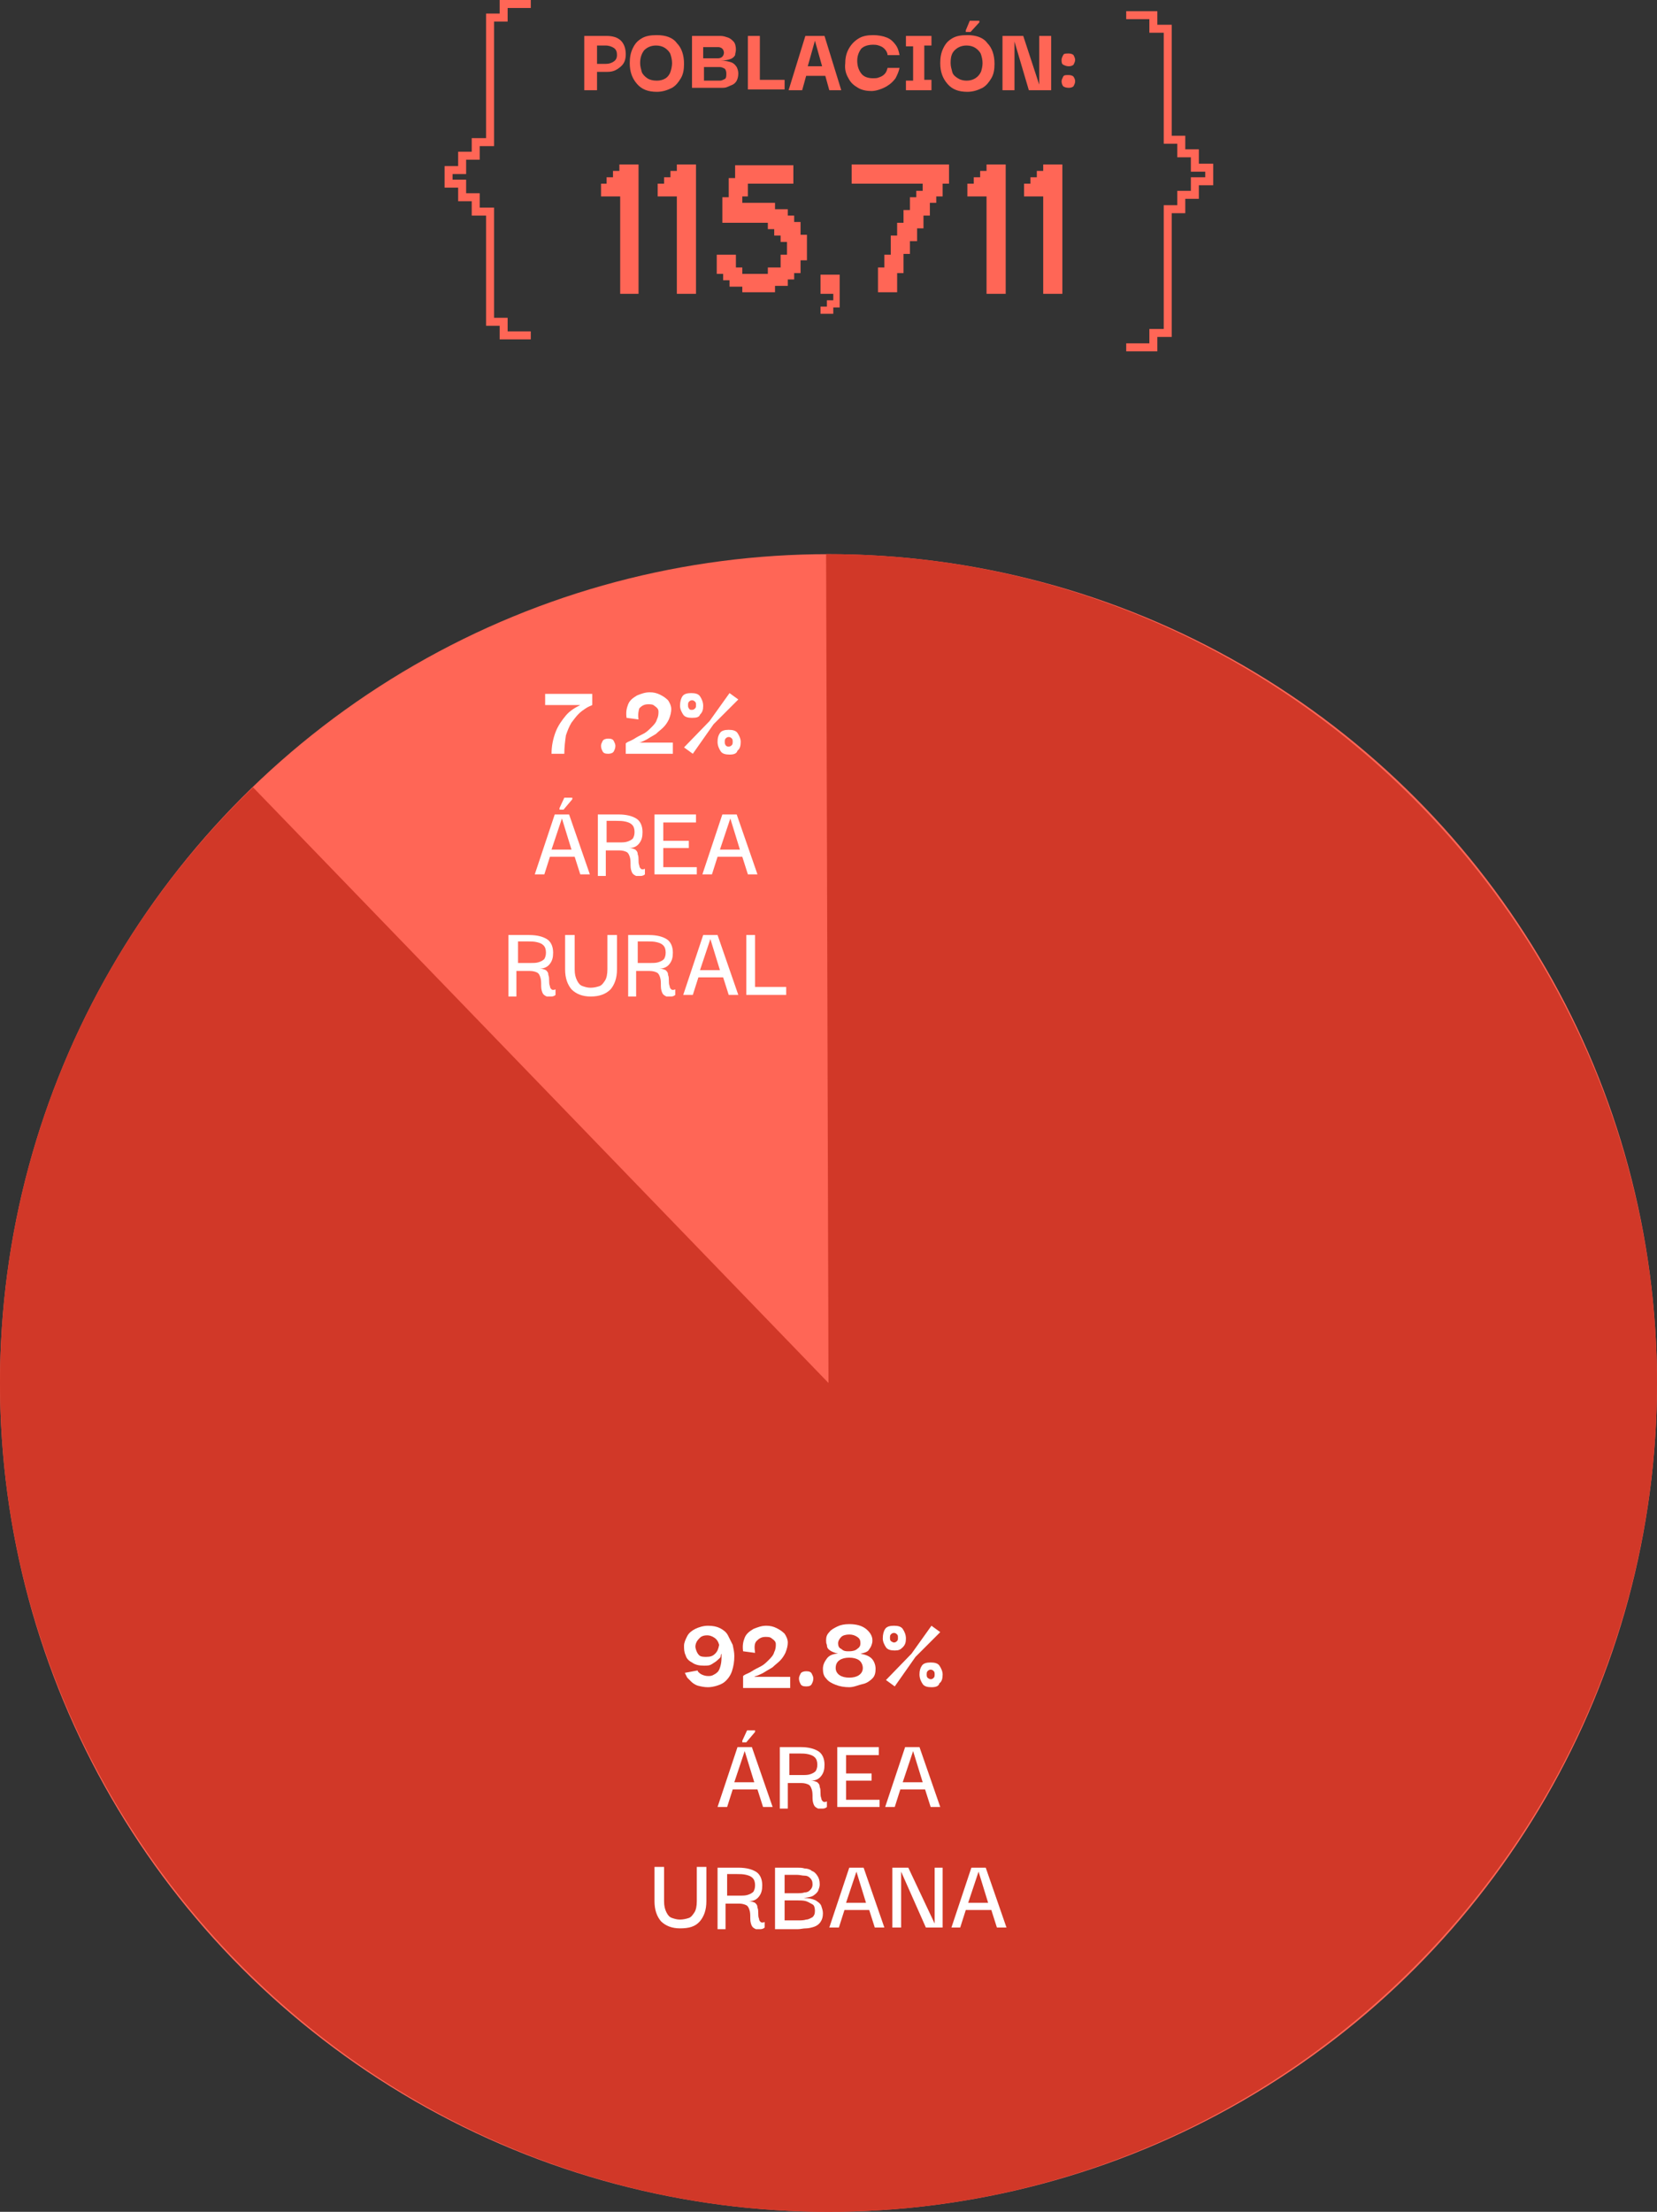 <?xml version="1.0" encoding="utf-8"?>
<!-- Generator: Adobe Illustrator 24.1.2, SVG Export Plug-In . SVG Version: 6.00 Build 0)  -->
<svg version="1.1" id="Capa_1" xmlns="http://www.w3.org/2000/svg" xmlns:xlink="http://www.w3.org/1999/xlink" x="0px" y="0px"
	 viewBox="0 0 207.6 277" style="enable-background:new 0 0 207.6 277;" xml:space="preserve">
<rect x="0" y="0" width="207.6" height="277" fill="#333333" stroke="none"/>
<style type="text/css">
	.st0{fill:#FF6656;}
	.st1{fill:#D13828;}
	.st2{enable-background:new    ;}
	.st3{fill:#FFFFFF;}
</style>
<g id="Capa_2_1_">
	<g id="Layer_1">
		<g>
			<circle class="st0" cx="103.8" cy="173.2" r="103.8"/>
		</g>
		<g>
			<path class="st1" d="M103.8,173.2l-0.3-103.8h0.3c56.9,0,103.8,46.9,103.8,103.8S160.8,277,103.8,277S0,230.2,0,173.2
				c0-28.1,11.4-55.1,31.7-74.6L103.8,173.2z"/>
		</g>
		<g class="st2">
			<path class="st3" d="M70.7,94.4h-1.6c0-1,0.2-1.9,0.5-2.7c0.3-0.8,0.8-1.5,1.3-2.1s1.2-1,1.8-1.3h-4.4v-1.4h5.9v1.4
				c-0.2,0.1-0.5,0.2-0.8,0.4c-0.3,0.2-0.6,0.4-0.9,0.7c-0.3,0.3-0.6,0.7-0.9,1.1c-0.3,0.5-0.5,1-0.7,1.6
				C70.8,92.8,70.7,93.6,70.7,94.4z"/>
			<path class="st3" d="M76.2,94.4c-0.4,0-0.6-0.1-0.7-0.3c-0.1-0.2-0.2-0.4-0.2-0.7c0-0.2,0.1-0.4,0.2-0.6s0.4-0.3,0.7-0.3
				c0.4,0,0.6,0.1,0.7,0.3s0.2,0.4,0.2,0.6c0,0.3-0.1,0.5-0.2,0.7S76.5,94.4,76.2,94.4z"/>
			<path class="st3" d="M78.4,94.4v-1.3c0,0,0.1-0.1,0.3-0.2c0.2-0.1,0.5-0.2,0.8-0.4s0.7-0.4,1.1-0.6c0.4-0.2,0.7-0.5,1-0.8
				c0.3-0.3,0.6-0.6,0.7-1c0.2-0.4,0.2-0.7,0.2-1s-0.2-0.5-0.5-0.7c-0.2-0.2-0.5-0.2-0.8-0.2c-0.5,0-0.8,0.2-1.1,0.5
				C80,89,79.9,89.5,80,90.1l-1.5-0.2c-0.1-0.7,0-1.2,0.2-1.7c0.2-0.5,0.6-0.8,1.1-1.1c0.5-0.2,1-0.4,1.6-0.4c0.5,0,0.9,0.1,1.3,0.3
				c0.4,0.2,0.7,0.4,1,0.7c0.2,0.3,0.4,0.7,0.4,1.1s-0.1,0.8-0.3,1.3c-0.2,0.4-0.4,0.7-0.7,1c-0.3,0.3-0.6,0.5-0.9,0.8
				c-0.3,0.2-0.7,0.4-1,0.6c-0.3,0.2-0.6,0.3-0.8,0.4C80.2,93,80.1,93,80,93h4.3v1.4H78.4z"/>
			<path class="st3" d="M86.7,89.9c-0.5,0-0.9-0.1-1.1-0.4c-0.2-0.3-0.4-0.7-0.4-1.1c0-0.5,0.1-0.9,0.3-1.2c0.2-0.3,0.6-0.4,1.1-0.4
				c0.5,0,0.9,0.1,1.1,0.4c0.2,0.3,0.4,0.7,0.4,1.2c0,0.5-0.1,0.8-0.4,1.1C87.6,89.8,87.3,89.9,86.7,89.9z M86.8,94.4l-1.1-0.8
				l3.2-3.3l2.5-3.5l1.1,0.8l-3.1,3.1L86.8,94.4z M86.7,88.9c0.2,0,0.3-0.1,0.4-0.2c0.1-0.1,0.1-0.2,0.1-0.4s0-0.3-0.1-0.4
				s-0.2-0.2-0.4-0.2c-0.2,0-0.3,0.1-0.4,0.2s-0.1,0.3-0.1,0.4s0,0.3,0.1,0.4C86.4,88.9,86.5,88.9,86.7,88.9z M91.4,94.5
				c-0.5,0-0.9-0.1-1.1-0.4c-0.2-0.3-0.4-0.7-0.4-1.2c0-0.5,0.1-0.8,0.3-1.1c0.2-0.3,0.6-0.4,1.1-0.4s0.9,0.1,1.1,0.4
				c0.2,0.3,0.4,0.7,0.4,1.1c0,0.5-0.1,0.9-0.4,1.1C92.3,94.4,91.9,94.5,91.4,94.5z M91.3,93.5c0.2,0,0.3-0.1,0.4-0.2
				c0.1-0.1,0.1-0.3,0.1-0.4s0-0.3-0.1-0.4c-0.1-0.1-0.2-0.2-0.4-0.2c-0.2,0-0.3,0.1-0.4,0.2c-0.1,0.1-0.1,0.3-0.1,0.4
				s0,0.3,0.1,0.4C91,93.5,91.2,93.5,91.3,93.5z"/>
		</g>
		<g class="st2">
			<path class="st3" d="M67,109.5l2.5-7.5h1.8l2.6,7.5h-1.2l-0.7-2.2h-3.1l-0.7,2.2H67z M70.4,102.5l-1.3,3.9h2.5L70.4,102.5z
				 M70.6,101.4h-0.5v-0.2l0.6-1.3h1v0.2L70.6,101.4z"/>
			<path class="st3" d="M74.9,109.5V102h2.6c1,0,1.7,0.2,2.2,0.5s0.8,0.9,0.8,1.7c0,0.6-0.1,1-0.4,1.4c-0.3,0.4-0.7,0.6-1.3,0.6
				c0.3,0,0.6,0.1,0.8,0.2c0.2,0.2,0.3,0.3,0.3,0.6c0.1,0.2,0.1,0.5,0.1,0.7c0,0.2,0,0.5,0.1,0.7c0,0.2,0.1,0.3,0.2,0.4
				c0.1,0.1,0.3,0.1,0.5,0v0.7c-0.1,0.1-0.3,0.2-0.5,0.2s-0.4,0-0.6,0c-0.2-0.1-0.4-0.2-0.5-0.4c-0.1-0.2-0.2-0.5-0.2-0.9
				c0-0.5,0-0.8-0.1-1.1s-0.2-0.5-0.4-0.6s-0.5-0.2-0.9-0.2c-0.4,0-1,0-1.7,0v3.2H74.9z M76,105.5h1.5c0.5,0,0.8,0,1.1-0.1
				c0.3-0.1,0.5-0.2,0.7-0.4c0.1-0.2,0.2-0.4,0.2-0.8c0-0.4-0.1-0.7-0.3-0.9c-0.2-0.2-0.4-0.3-0.8-0.4s-0.8-0.1-1.2-0.1H76V105.5z"
				/>
			<path class="st3" d="M83.1,108.6h4.2v0.9H82V102h5.2v1h-4.1v2.3h3.2v0.9h-3.2V108.6z"/>
			<path class="st3" d="M88,109.5l2.5-7.5h1.8l2.6,7.5h-1.2l-0.7-2.2h-3.1l-0.7,2.2H88z M91.5,102.5l-1.3,3.9h2.5L91.5,102.5z"/>
		</g>
		<g class="st2">
			<path class="st3" d="M63.7,124.6v-7.5h2.6c1,0,1.7,0.2,2.2,0.5s0.8,0.9,0.8,1.7c0,0.6-0.1,1-0.4,1.4c-0.3,0.4-0.7,0.6-1.3,0.6
				c0.3,0,0.6,0.1,0.8,0.2c0.2,0.2,0.3,0.3,0.3,0.6c0.1,0.2,0.1,0.5,0.1,0.7c0,0.2,0,0.5,0.1,0.7c0,0.2,0.1,0.3,0.2,0.4
				c0.1,0.1,0.3,0.1,0.5,0v0.7c-0.1,0.1-0.3,0.2-0.5,0.2s-0.4,0-0.6,0c-0.2-0.1-0.4-0.2-0.5-0.4c-0.1-0.2-0.2-0.5-0.2-0.9
				c0-0.5,0-0.8-0.1-1.1s-0.2-0.5-0.4-0.6s-0.5-0.2-0.9-0.2c-0.4,0-1,0-1.7,0v3.2H63.7z M64.9,120.6h1.5c0.5,0,0.8,0,1.1-0.1
				c0.3-0.1,0.5-0.2,0.7-0.4c0.1-0.2,0.2-0.4,0.2-0.8c0-0.4-0.1-0.7-0.3-0.9c-0.2-0.2-0.4-0.3-0.8-0.4s-0.8-0.1-1.2-0.1h-1.2V120.6z
				"/>
			<path class="st3" d="M74,124.8c-1,0-1.8-0.3-2.4-0.9c-0.5-0.6-0.8-1.4-0.8-2.5v-4.3H72v4.3c0,0.6,0.1,1,0.3,1.4s0.4,0.6,0.7,0.7
				c0.3,0.1,0.6,0.2,1,0.2c0.4,0,0.8-0.1,1.1-0.2c0.3-0.1,0.5-0.4,0.7-0.7c0.2-0.3,0.3-0.8,0.3-1.4v-4.3h1.2v4.3
				c0,1.1-0.3,1.9-0.8,2.5C75.9,124.5,75.1,124.8,74,124.8z"/>
		</g>
		<g class="st2">
			<path class="st3" d="M78.7,124.6v-7.5h2.6c1,0,1.7,0.2,2.2,0.5s0.8,0.9,0.8,1.7c0,0.6-0.1,1-0.4,1.4c-0.3,0.4-0.7,0.6-1.3,0.6
				c0.3,0,0.6,0.1,0.8,0.2c0.2,0.2,0.3,0.3,0.3,0.6c0.1,0.2,0.1,0.5,0.1,0.7c0,0.2,0,0.5,0.1,0.7c0,0.2,0.1,0.3,0.2,0.4
				c0.1,0.1,0.3,0.1,0.5,0v0.7c-0.1,0.1-0.3,0.2-0.5,0.2s-0.4,0-0.6,0c-0.2-0.1-0.4-0.2-0.5-0.4c-0.1-0.2-0.2-0.5-0.2-0.9
				c0-0.5,0-0.8-0.1-1.1s-0.2-0.5-0.4-0.6s-0.5-0.2-0.9-0.2c-0.4,0-1,0-1.7,0v3.2H78.7z M79.9,120.6h1.5c0.5,0,0.8,0,1.1-0.1
				c0.3-0.1,0.5-0.2,0.7-0.4c0.1-0.2,0.2-0.4,0.2-0.8c0-0.4-0.1-0.7-0.3-0.9c-0.2-0.2-0.4-0.3-0.8-0.4s-0.8-0.1-1.2-0.1h-1.2V120.6z
				"/>
		</g>
		<g class="st2">
			<path class="st3" d="M85.6,124.6l2.5-7.5h1.8l2.6,7.5h-1.2l-0.7-2.2h-3.1l-0.7,2.2H85.6z M89,117.6l-1.3,3.9h2.5L89,117.6z"/>
			<path class="st3" d="M93.5,124.6v-7.5h1.1v6.5h3.9v1H93.5z"/>
		</g>
		<g class="st2">
			<path class="st3" d="M88.7,211.3c-0.5,0-0.9-0.1-1.3-0.2c-0.3-0.1-0.6-0.3-0.8-0.5s-0.4-0.4-0.5-0.5c-0.1-0.2-0.2-0.4-0.3-0.6
				l1.6-0.3c0,0,0,0.1,0.1,0.2s0.2,0.2,0.4,0.3c0.2,0.1,0.5,0.2,0.8,0.2c0.2,0,0.4,0,0.6-0.1s0.4-0.2,0.6-0.4
				c0.2-0.2,0.3-0.5,0.4-0.9c0.1-0.4,0.1-0.8,0.1-1.4c0,0-0.1,0.1-0.1,0.3s-0.2,0.3-0.4,0.5c-0.2,0.2-0.4,0.3-0.7,0.5
				s-0.6,0.2-1,0.2c-0.6,0-1.1-0.1-1.5-0.4c-0.4-0.2-0.7-0.5-0.8-0.9c-0.2-0.4-0.2-0.8-0.2-1.2c0-0.4,0.2-0.8,0.4-1.2
				c0.2-0.4,0.6-0.7,1-0.9c0.4-0.2,1-0.4,1.6-0.4c0.6,0,1.1,0.1,1.5,0.3c0.4,0.2,0.8,0.5,1,0.9s0.4,0.8,0.6,1.2
				c0.1,0.5,0.2,0.9,0.2,1.4c0,0.7-0.1,1.3-0.3,1.9c-0.2,0.6-0.6,1.1-1,1.4S89.4,211.3,88.7,211.3z M88.5,207.5
				c0.5,0,0.8-0.1,1.1-0.4c0.3-0.3,0.4-0.6,0.5-1.1c-0.1-0.4-0.3-0.7-0.6-0.9c-0.3-0.2-0.6-0.3-0.9-0.3c-0.4,0-0.7,0.1-0.9,0.3
				c-0.2,0.2-0.4,0.4-0.5,0.7s-0.1,0.5,0,0.8c0.1,0.3,0.2,0.5,0.4,0.7S88.2,207.5,88.5,207.5z"/>
			<path class="st3" d="M93.1,211.2v-1.3c0,0,0.1-0.1,0.3-0.2c0.2-0.1,0.5-0.2,0.8-0.4s0.7-0.4,1.1-0.6c0.4-0.2,0.7-0.5,1-0.8
				c0.3-0.3,0.6-0.6,0.7-1c0.2-0.4,0.2-0.7,0.2-1s-0.2-0.5-0.5-0.7c-0.2-0.2-0.5-0.2-0.8-0.2c-0.5,0-0.8,0.2-1.1,0.5
				c-0.3,0.3-0.3,0.8-0.2,1.5l-1.5-0.2c-0.1-0.7,0-1.2,0.2-1.7c0.2-0.5,0.6-0.8,1.1-1.1c0.5-0.2,1-0.4,1.6-0.4
				c0.5,0,0.9,0.1,1.3,0.3c0.4,0.2,0.7,0.4,1,0.7c0.2,0.3,0.4,0.7,0.4,1.1s-0.1,0.8-0.3,1.3c-0.2,0.4-0.4,0.7-0.7,1
				c-0.3,0.3-0.6,0.5-0.9,0.8c-0.3,0.2-0.7,0.4-1,0.6c-0.3,0.2-0.6,0.3-0.8,0.4c-0.2,0.1-0.4,0.1-0.5,0.2H99v1.4H93.1z"/>
			<path class="st3" d="M101,211.2c-0.4,0-0.6-0.1-0.7-0.3c-0.1-0.2-0.2-0.4-0.2-0.7c0-0.2,0.1-0.4,0.2-0.6s0.4-0.3,0.7-0.3
				c0.4,0,0.6,0.1,0.7,0.3s0.2,0.4,0.2,0.6c0,0.3-0.1,0.5-0.2,0.7S101.4,211.2,101,211.2z"/>
			<path class="st3" d="M106.4,211.3c-0.6,0-1.2-0.1-1.7-0.3c-0.5-0.2-0.9-0.4-1.2-0.8c-0.3-0.3-0.4-0.7-0.4-1.2
				c0-0.5,0.2-0.9,0.5-1.3c0.3-0.4,0.8-0.6,1.4-0.6c-0.4-0.1-0.7-0.2-1-0.4s-0.4-0.4-0.4-0.7c-0.1-0.2-0.1-0.4-0.1-0.6
				c0-0.4,0.1-0.7,0.4-1c0.2-0.3,0.6-0.5,1-0.7c0.4-0.2,0.9-0.3,1.5-0.3c0.9,0,1.6,0.2,2.1,0.6c0.5,0.4,0.8,0.9,0.8,1.4
				c0,0.2,0,0.3-0.1,0.6s-0.2,0.4-0.4,0.7c-0.2,0.2-0.5,0.3-1,0.4c0.6,0.1,1.1,0.3,1.4,0.6c0.3,0.3,0.5,0.8,0.5,1.3
				c0,0.5-0.1,0.9-0.4,1.2c-0.3,0.3-0.7,0.6-1.2,0.7S107,211.3,106.4,211.3z M106.4,210.1c0.5,0,0.9-0.1,1.2-0.3s0.5-0.5,0.5-0.9
				c0-0.4-0.2-0.8-0.5-1c-0.3-0.2-0.7-0.3-1.2-0.3c-0.5,0-0.9,0.1-1.2,0.3c-0.3,0.2-0.5,0.5-0.5,1c0,0.4,0.2,0.7,0.5,0.9
				C105.5,210,105.9,210.1,106.4,210.1z M106.4,206.8c0.4,0,0.8-0.1,1-0.3c0.3-0.2,0.4-0.4,0.4-0.7c0-0.4-0.1-0.6-0.4-0.8
				c-0.3-0.2-0.6-0.3-1-0.3c-0.4,0-0.8,0.1-1,0.3s-0.4,0.5-0.4,0.8c0,0.3,0.1,0.6,0.4,0.7C105.7,206.8,106,206.8,106.4,206.8z"/>
			<path class="st3" d="M112.1,206.7c-0.5,0-0.9-0.1-1.1-0.4c-0.2-0.3-0.4-0.7-0.4-1.1c0-0.5,0.1-0.9,0.3-1.2s0.6-0.4,1.1-0.4
				c0.5,0,0.9,0.1,1.1,0.4s0.4,0.7,0.4,1.2c0,0.5-0.1,0.8-0.4,1.1S112.6,206.7,112.1,206.7z M112.1,211.2l-1.1-0.8l3.2-3.3l2.5-3.5
				l1.1,0.8l-3.1,3.1L112.1,211.2z M112,205.7c0.2,0,0.3-0.1,0.4-0.2c0.1-0.1,0.1-0.2,0.1-0.4s0-0.3-0.1-0.4
				c-0.1-0.1-0.2-0.2-0.4-0.2c-0.2,0-0.3,0.1-0.4,0.2c-0.1,0.1-0.1,0.3-0.1,0.4s0,0.3,0.1,0.4C111.7,205.6,111.9,205.7,112,205.7z
				 M116.7,211.3c-0.5,0-0.9-0.1-1.1-0.4c-0.2-0.3-0.4-0.7-0.4-1.2c0-0.5,0.1-0.8,0.3-1.1c0.2-0.3,0.6-0.4,1.1-0.4s0.9,0.1,1.1,0.4
				c0.2,0.3,0.4,0.7,0.4,1.1c0,0.5-0.1,0.9-0.4,1.1C117.6,211.2,117.2,211.3,116.7,211.3z M116.6,210.3c0.2,0,0.3-0.1,0.4-0.2
				c0.1-0.1,0.1-0.3,0.1-0.4s0-0.3-0.1-0.4c-0.1-0.1-0.2-0.2-0.4-0.2c-0.2,0-0.3,0.1-0.4,0.2c-0.1,0.1-0.1,0.3-0.1,0.4
				s0,0.3,0.1,0.4C116.3,210.2,116.5,210.3,116.6,210.3z"/>
		</g>
		<g class="st2">
		</g>
		<g class="st2">
			<path class="st3" d="M89.9,226.3l2.5-7.5h1.8l2.6,7.5h-1.2l-0.7-2.2h-3.1l-0.7,2.2H89.9z M93.3,219.3l-1.3,3.9h2.5L93.3,219.3z
				 M93.5,218.2H93V218l0.6-1.3h1v0.2L93.5,218.2z"/>
			<path class="st3" d="M97.7,226.3v-7.5h2.6c1,0,1.7,0.2,2.2,0.5s0.8,0.9,0.8,1.7c0,0.6-0.1,1-0.4,1.4c-0.3,0.4-0.7,0.6-1.3,0.6
				c0.3,0,0.6,0.1,0.8,0.2c0.2,0.2,0.3,0.3,0.3,0.6c0.1,0.2,0.1,0.5,0.1,0.7c0,0.2,0,0.5,0.1,0.7c0,0.2,0.1,0.3,0.2,0.4
				c0.1,0.1,0.3,0.1,0.5,0v0.7c-0.1,0.1-0.3,0.2-0.5,0.2s-0.4,0-0.6,0c-0.2-0.1-0.4-0.2-0.5-0.4c-0.1-0.2-0.2-0.5-0.2-0.9
				c0-0.5,0-0.8-0.1-1.1s-0.2-0.5-0.4-0.6s-0.5-0.2-0.9-0.2c-0.4,0-1,0-1.7,0v3.2H97.7z M98.9,222.3h1.5c0.5,0,0.8,0,1.1-0.1
				c0.3-0.1,0.5-0.2,0.7-0.4c0.1-0.2,0.2-0.4,0.2-0.8c0-0.4-0.1-0.7-0.3-0.9c-0.2-0.2-0.4-0.3-0.8-0.4s-0.8-0.1-1.2-0.1h-1.2V222.3z
				"/>
			<path class="st3" d="M106,225.4h4.2v0.9h-5.3v-7.5h5.2v1H106v2.3h3.2v0.9H106V225.4z"/>
			<path class="st3" d="M110.9,226.3l2.5-7.5h1.8l2.6,7.5h-1.2l-0.7-2.2h-3.1l-0.7,2.2H110.9z M114.4,219.3l-1.3,3.9h2.5
				L114.4,219.3z"/>
		</g>
		<g class="st2">
			<path class="st3" d="M85.2,241.5c-1,0-1.8-0.3-2.4-0.9c-0.5-0.6-0.8-1.4-0.8-2.5v-4.3h1.2v4.3c0,0.6,0.1,1,0.3,1.4
				s0.4,0.6,0.7,0.7c0.3,0.1,0.6,0.2,1,0.2c0.4,0,0.8-0.1,1.1-0.2c0.3-0.1,0.5-0.4,0.7-0.7c0.2-0.3,0.3-0.8,0.3-1.4v-4.3h1.2v4.3
				c0,1.1-0.3,1.9-0.8,2.5C87.1,241.3,86.3,241.5,85.2,241.5z"/>
			<path class="st3" d="M89.9,241.4v-7.5h2.6c1,0,1.7,0.2,2.2,0.5s0.8,0.9,0.8,1.7c0,0.6-0.1,1-0.4,1.4c-0.3,0.4-0.7,0.6-1.3,0.6
				c0.3,0,0.6,0.1,0.8,0.2c0.2,0.2,0.3,0.3,0.3,0.6c0.1,0.2,0.1,0.5,0.1,0.7c0,0.2,0,0.5,0.1,0.7c0,0.2,0.1,0.3,0.2,0.4
				c0.1,0.1,0.3,0.1,0.5,0v0.7c-0.1,0.1-0.3,0.2-0.5,0.2s-0.4,0-0.6,0c-0.2-0.1-0.4-0.2-0.5-0.4c-0.1-0.2-0.2-0.5-0.2-0.9
				c0-0.5,0-0.8-0.1-1.1s-0.2-0.5-0.4-0.6s-0.5-0.2-0.9-0.2c-0.4,0-1,0-1.7,0v3.2H89.9z M91.1,237.4h1.5c0.5,0,0.8,0,1.1-0.1
				c0.3-0.1,0.5-0.2,0.7-0.4c0.1-0.2,0.2-0.4,0.2-0.8c0-0.4-0.1-0.7-0.3-0.9c-0.2-0.2-0.4-0.3-0.8-0.4s-0.8-0.1-1.2-0.1h-1.2V237.4z
				"/>
			<path class="st3" d="M97.1,241.4v-7.5h2.8c0.3,0,0.6,0,0.9,0.1c0.3,0,0.7,0.1,0.9,0.3c0.3,0.1,0.5,0.3,0.7,0.6s0.3,0.6,0.3,1.1
				c0,0.3-0.1,0.5-0.2,0.8c-0.1,0.2-0.3,0.4-0.6,0.6c-0.3,0.2-0.7,0.2-1.2,0.3c0.6,0,1.1,0.1,1.5,0.3c0.3,0.2,0.6,0.4,0.7,0.7
				c0.1,0.3,0.2,0.6,0.2,0.9c0,0.5-0.1,0.8-0.3,1.1s-0.5,0.5-0.8,0.6c-0.3,0.1-0.7,0.2-1,0.2c-0.4,0-0.7,0.1-1,0.1H97.1z
				 M98.2,237.1h1.6c0.4,0,0.7,0,1-0.1c0.3,0,0.5-0.1,0.7-0.3c0.2-0.2,0.3-0.4,0.3-0.7c0-0.4-0.1-0.6-0.3-0.8s-0.4-0.3-0.7-0.3
				c-0.3,0-0.6-0.1-0.9-0.1h-1.6V237.1z M98.2,240.5h1.8c0.4,0,0.7,0,1-0.1c0.3,0,0.6-0.2,0.8-0.3c0.2-0.2,0.3-0.4,0.3-0.8
				c0-0.4-0.1-0.7-0.3-0.8s-0.5-0.3-0.8-0.4s-0.7-0.1-1.1-0.1h-1.6V240.5z"/>
			<path class="st3" d="M103.9,241.4l2.5-7.5h1.8l2.6,7.5h-1.2l-0.7-2.2h-3.1l-0.7,2.2H103.9z M107.3,234.4l-1.3,3.9h2.5
				L107.3,234.4z"/>
			<path class="st3" d="M117,233.9h1.1v7.5H116l-3.1-7h0v7h-1.1v-7.5h2l3.3,7h0V233.9z"/>
			<path class="st3" d="M119.2,241.4l2.5-7.5h1.8l2.6,7.5h-1.2l-0.7-2.2H121l-0.7,2.2H119.2z M122.6,234.4l-1.3,3.9h2.5L122.6,234.4
				z"/>
		</g>
		<g class="st2">
			<path class="st0" d="M77.7,36.7V24.6h-2.4V23H76v-0.8h0.8v-0.8h0.8v-0.8h2.4v16.2H77.7z"/>
			<path class="st0" d="M84.8,36.7V24.6h-2.4V23h0.8v-0.8H84v-0.8h0.8v-0.8h2.4v16.2H84.8z"/>
			<path class="st0" d="M93,36.7v-0.8h-1.6v-0.8h-0.8v-0.8h-0.8v-2.4h2.4v1.6H93v0.8h3.2v-0.8h1.6v-1.6h0.8v-1.6h-0.8v-0.8h-0.8
				v-0.8h-0.8v-0.8h-5.7v-3.2h0.8v-2.4h0.8v-1.6h7.3V23h-5.7v1.6H93v0.8h4.1v0.8h1.6V27h0.8v0.8h0.8v1.6h0.8v3.2h-0.8v1.6h-0.8v0.8
				h-0.8v0.8h-1.6v0.8H93z"/>
			<path class="st0" d="M102.8,39.2v-0.8h0.8v-0.8h0.8v-0.8h-1.6v-2.4h2.4v4.1h-0.8v0.8H102.8z"/>
			<path class="st0" d="M110,36.7v-3.2h0.8v-1.6h0.8v-2.4h0.8v-1.6h0.8v-1.6h0.8v-1.6h0.8v-0.8h0.8V23h-8.9v-2.4h12.2V23h-0.8v1.6
				h-0.8v0.8h-0.8V27h-0.8v1.6h-0.8v1.6H114v1.6h-0.8v2.4h-0.8v2.4H110z"/>
			<path class="st0" d="M123.6,36.7V24.6h-2.4V23h0.8v-0.8h0.8v-0.8h0.8v-0.8h2.4v16.2H123.6z"/>
			<path class="st0" d="M130.7,36.7V24.6h-2.4V23h0.8v-0.8h0.8v-0.8h0.8v-0.8h2.4v16.2H130.7z"/>
		</g>
		<g class="st2">
			<path class="st0" d="M74.7,11.3h-1.5V4.5h2.8c0.8,0,1.4,0.2,1.8,0.6s0.6,1,0.6,1.7c0,0.7-0.2,1.2-0.7,1.6S76.8,9,76.1,9h-1.3
				V11.3z M75.9,5.7h-1.1V8h1.1c0.4,0,0.7-0.1,1-0.3c0.3-0.2,0.4-0.5,0.4-0.8c0-0.4-0.1-0.7-0.4-0.9C76.6,5.8,76.2,5.7,75.9,5.7z"/>
			<path class="st0" d="M82.3,11.5c-1.1,0-1.9-0.3-2.5-1S78.9,9,78.9,7.9c0-0.7,0.1-1.3,0.4-1.9s0.6-0.9,1.1-1.2
				c0.5-0.3,1.1-0.4,1.9-0.4c1.1,0,2,0.3,2.5,1c0.6,0.6,0.9,1.5,0.9,2.6c0,0.7-0.1,1.3-0.4,1.8c-0.3,0.5-0.6,0.9-1.1,1.2
				C83.6,11.3,83,11.5,82.3,11.5z M82.3,10.1c0.4,0,0.8-0.1,1.1-0.3C83.7,9.6,83.9,9.3,84,9c0.1-0.3,0.2-0.7,0.2-1.1
				c0-0.4-0.1-0.8-0.2-1.1s-0.4-0.6-0.7-0.8c-0.3-0.2-0.7-0.3-1.1-0.3c-0.6,0-1.1,0.2-1.5,0.6c-0.3,0.4-0.5,0.9-0.5,1.6
				c0,0.4,0.1,0.7,0.2,1.1c0.1,0.3,0.4,0.6,0.7,0.8C81.4,10,81.8,10.1,82.3,10.1z"/>
			<path class="st0" d="M86.7,11.3V4.5h2.8c0.2,0,0.5,0,0.8,0s0.6,0.1,0.9,0.2c0.3,0.1,0.5,0.3,0.7,0.5c0.2,0.2,0.3,0.6,0.3,1
				c0,0.3-0.1,0.5-0.1,0.7c-0.1,0.2-0.3,0.4-0.6,0.5c-0.3,0.1-0.7,0.2-1.2,0.2v0c0.6,0,1,0.1,1.3,0.2c0.3,0.1,0.5,0.3,0.7,0.6
				c0.1,0.2,0.2,0.5,0.2,0.8c0,0.4-0.1,0.7-0.2,0.9c-0.1,0.2-0.3,0.4-0.5,0.5c-0.2,0.1-0.5,0.2-0.7,0.3s-0.5,0.1-0.8,0.1
				c-0.3,0-0.5,0-0.7,0H86.7z M88.1,7.3h1.2c0.2,0,0.5,0,0.7,0c0.2,0,0.4-0.1,0.5-0.2c0.1-0.1,0.2-0.3,0.2-0.5
				c0-0.2-0.1-0.4-0.2-0.5c-0.1-0.1-0.3-0.2-0.5-0.2c-0.2,0-0.5,0-0.7,0h-1.2V7.3z M88.1,10.1h1.3c0.3,0,0.6,0,0.8,0
				s0.4-0.1,0.6-0.2S91,9.5,91,9.2s-0.1-0.5-0.2-0.6c-0.2-0.1-0.4-0.2-0.6-0.2c-0.3,0-0.5,0-0.8,0h-1.2V10.1z"/>
			<path class="st0" d="M93.7,11.3V4.5h1.5v5.5h3.1v1.2H93.7z"/>
			<path class="st0" d="M98.8,11.3l2.1-6.8h2.4l2.1,6.8h-1.5l-0.5-1.8h-2.4l-0.5,1.8H98.8z M102.1,5.1l-0.9,3.2h1.8L102.1,5.1z"/>
			<path class="st0" d="M109.2,11.4c-0.6,0-1.2-0.1-1.7-0.4c-0.5-0.3-0.9-0.6-1.2-1.2c-0.3-0.5-0.5-1.1-0.4-1.9
				c0-0.8,0.2-1.4,0.5-1.9s0.7-0.9,1.2-1.2c0.5-0.3,1.1-0.4,1.8-0.4c0.6,0,1.2,0.1,1.7,0.3c0.5,0.2,0.8,0.5,1.1,0.9
				c0.3,0.4,0.4,0.8,0.5,1.3h-1.5c0-0.3-0.2-0.6-0.4-0.8c-0.2-0.2-0.4-0.3-0.7-0.4c-0.3-0.1-0.5-0.1-0.7-0.1c-0.7,0-1.2,0.2-1.5,0.5
				c-0.3,0.4-0.5,0.9-0.5,1.5c0,0.7,0.2,1.2,0.5,1.6c0.3,0.4,0.8,0.6,1.5,0.6c0.2,0,0.5,0,0.7-0.1c0.3-0.1,0.5-0.2,0.7-0.4
				c0.2-0.2,0.3-0.4,0.4-0.8h1.5c-0.1,0.5-0.3,0.9-0.5,1.3c-0.3,0.4-0.6,0.7-1.1,1S109.8,11.4,109.2,11.4z"/>
			<path class="st0" d="M116.7,10.1v1.2h-3.2v-1.2h0.9V5.8h-0.9V4.5h3.2v1.2h-0.9v4.3H116.7z"/>
			<path class="st0" d="M121.2,11.5c-1.1,0-1.9-0.3-2.5-1s-0.9-1.5-0.9-2.6c0-0.7,0.1-1.3,0.4-1.9s0.6-0.9,1.1-1.2
				c0.5-0.3,1.1-0.4,1.9-0.4c1.1,0,2,0.3,2.5,1c0.6,0.6,0.9,1.5,0.9,2.6c0,0.7-0.1,1.3-0.4,1.8c-0.3,0.5-0.6,0.9-1.1,1.2
				C122.5,11.3,121.9,11.5,121.2,11.5z M121.1,10.1c0.4,0,0.8-0.1,1.1-0.3c0.3-0.2,0.5-0.4,0.7-0.8c0.1-0.3,0.2-0.7,0.2-1.1
				c0-0.4-0.1-0.8-0.2-1.1c-0.1-0.3-0.4-0.6-0.7-0.8c-0.3-0.2-0.7-0.3-1.1-0.3c-0.6,0-1.1,0.2-1.5,0.6s-0.5,0.9-0.5,1.6
				c0,0.4,0.1,0.7,0.2,1.1s0.4,0.6,0.7,0.8C120.3,10,120.7,10.1,121.1,10.1z M121.6,4H121V3.8l0.5-1.2h1.2v0.2L121.6,4z"/>
			<path class="st0" d="M130.2,4.5h1.5v6.8h-2.8l-1.8-6.1h0v6.1h-1.5V4.5h2.6l2,6.1h0V4.5z"/>
			<path class="st0" d="M133.9,8.3c-0.3,0-0.5-0.1-0.7-0.2S133,7.7,133,7.5c0-0.2,0.1-0.4,0.2-0.6s0.3-0.2,0.7-0.2
				c0.3,0,0.5,0.1,0.6,0.2c0.1,0.2,0.2,0.4,0.2,0.6c0,0.2-0.1,0.4-0.2,0.6C134.4,8.2,134.2,8.3,133.9,8.3z M133.9,11
				c-0.3,0-0.6-0.1-0.7-0.2s-0.2-0.4-0.2-0.6c0-0.2,0.1-0.4,0.2-0.6s0.3-0.2,0.7-0.2c0.3,0,0.5,0.1,0.6,0.2c0.1,0.2,0.2,0.3,0.2,0.6
				c0,0.2-0.1,0.4-0.2,0.6C134.4,10.9,134.2,11,133.9,11z"/>
		</g>
		<g>
			<polygon class="st0" points="145,44 141.1,44 141.1,43 144,43 144,41.2 145.8,41.2 145.8,25.7 147.5,25.7 147.5,23.9 149.2,23.9 
				149.2,22.2 151,22.2 151,21.5 149.2,21.5 149.2,19.7 147.5,19.7 147.5,18 145.8,18 145.8,4.1 144,4.1 144,2.4 141.1,2.4 
				141.1,1.4 145,1.4 145,3.1 146.8,3.1 146.8,17 148.5,17 148.5,18.7 150.2,18.7 150.2,20.5 152,20.5 152,23.2 150.2,23.2 
				150.2,24.9 148.5,24.9 148.5,26.7 146.8,26.7 146.8,42.2 145,42.2 			"/>
		</g>
		<g>
			<polygon class="st0" points="66.5,42.5 62.6,42.5 62.6,40.8 60.9,40.8 60.9,27 59.1,27 59.1,25.2 57.4,25.2 57.4,23.5 55.7,23.5 
				55.7,20.8 57.4,20.8 57.4,19 59.1,19 59.1,17.3 60.9,17.3 60.9,1.7 62.6,1.7 62.6,0 66.5,0 66.5,1 63.6,1 63.6,2.7 61.9,2.7 
				61.9,18.3 60.1,18.3 60.1,20 58.4,20 58.4,21.8 56.7,21.8 56.7,22.5 58.4,22.5 58.4,24.2 60.1,24.2 60.1,26 61.9,26 61.9,39.8 
				63.6,39.8 63.6,41.5 66.5,41.5 			"/>
		</g>
	</g>
</g>
</svg>
